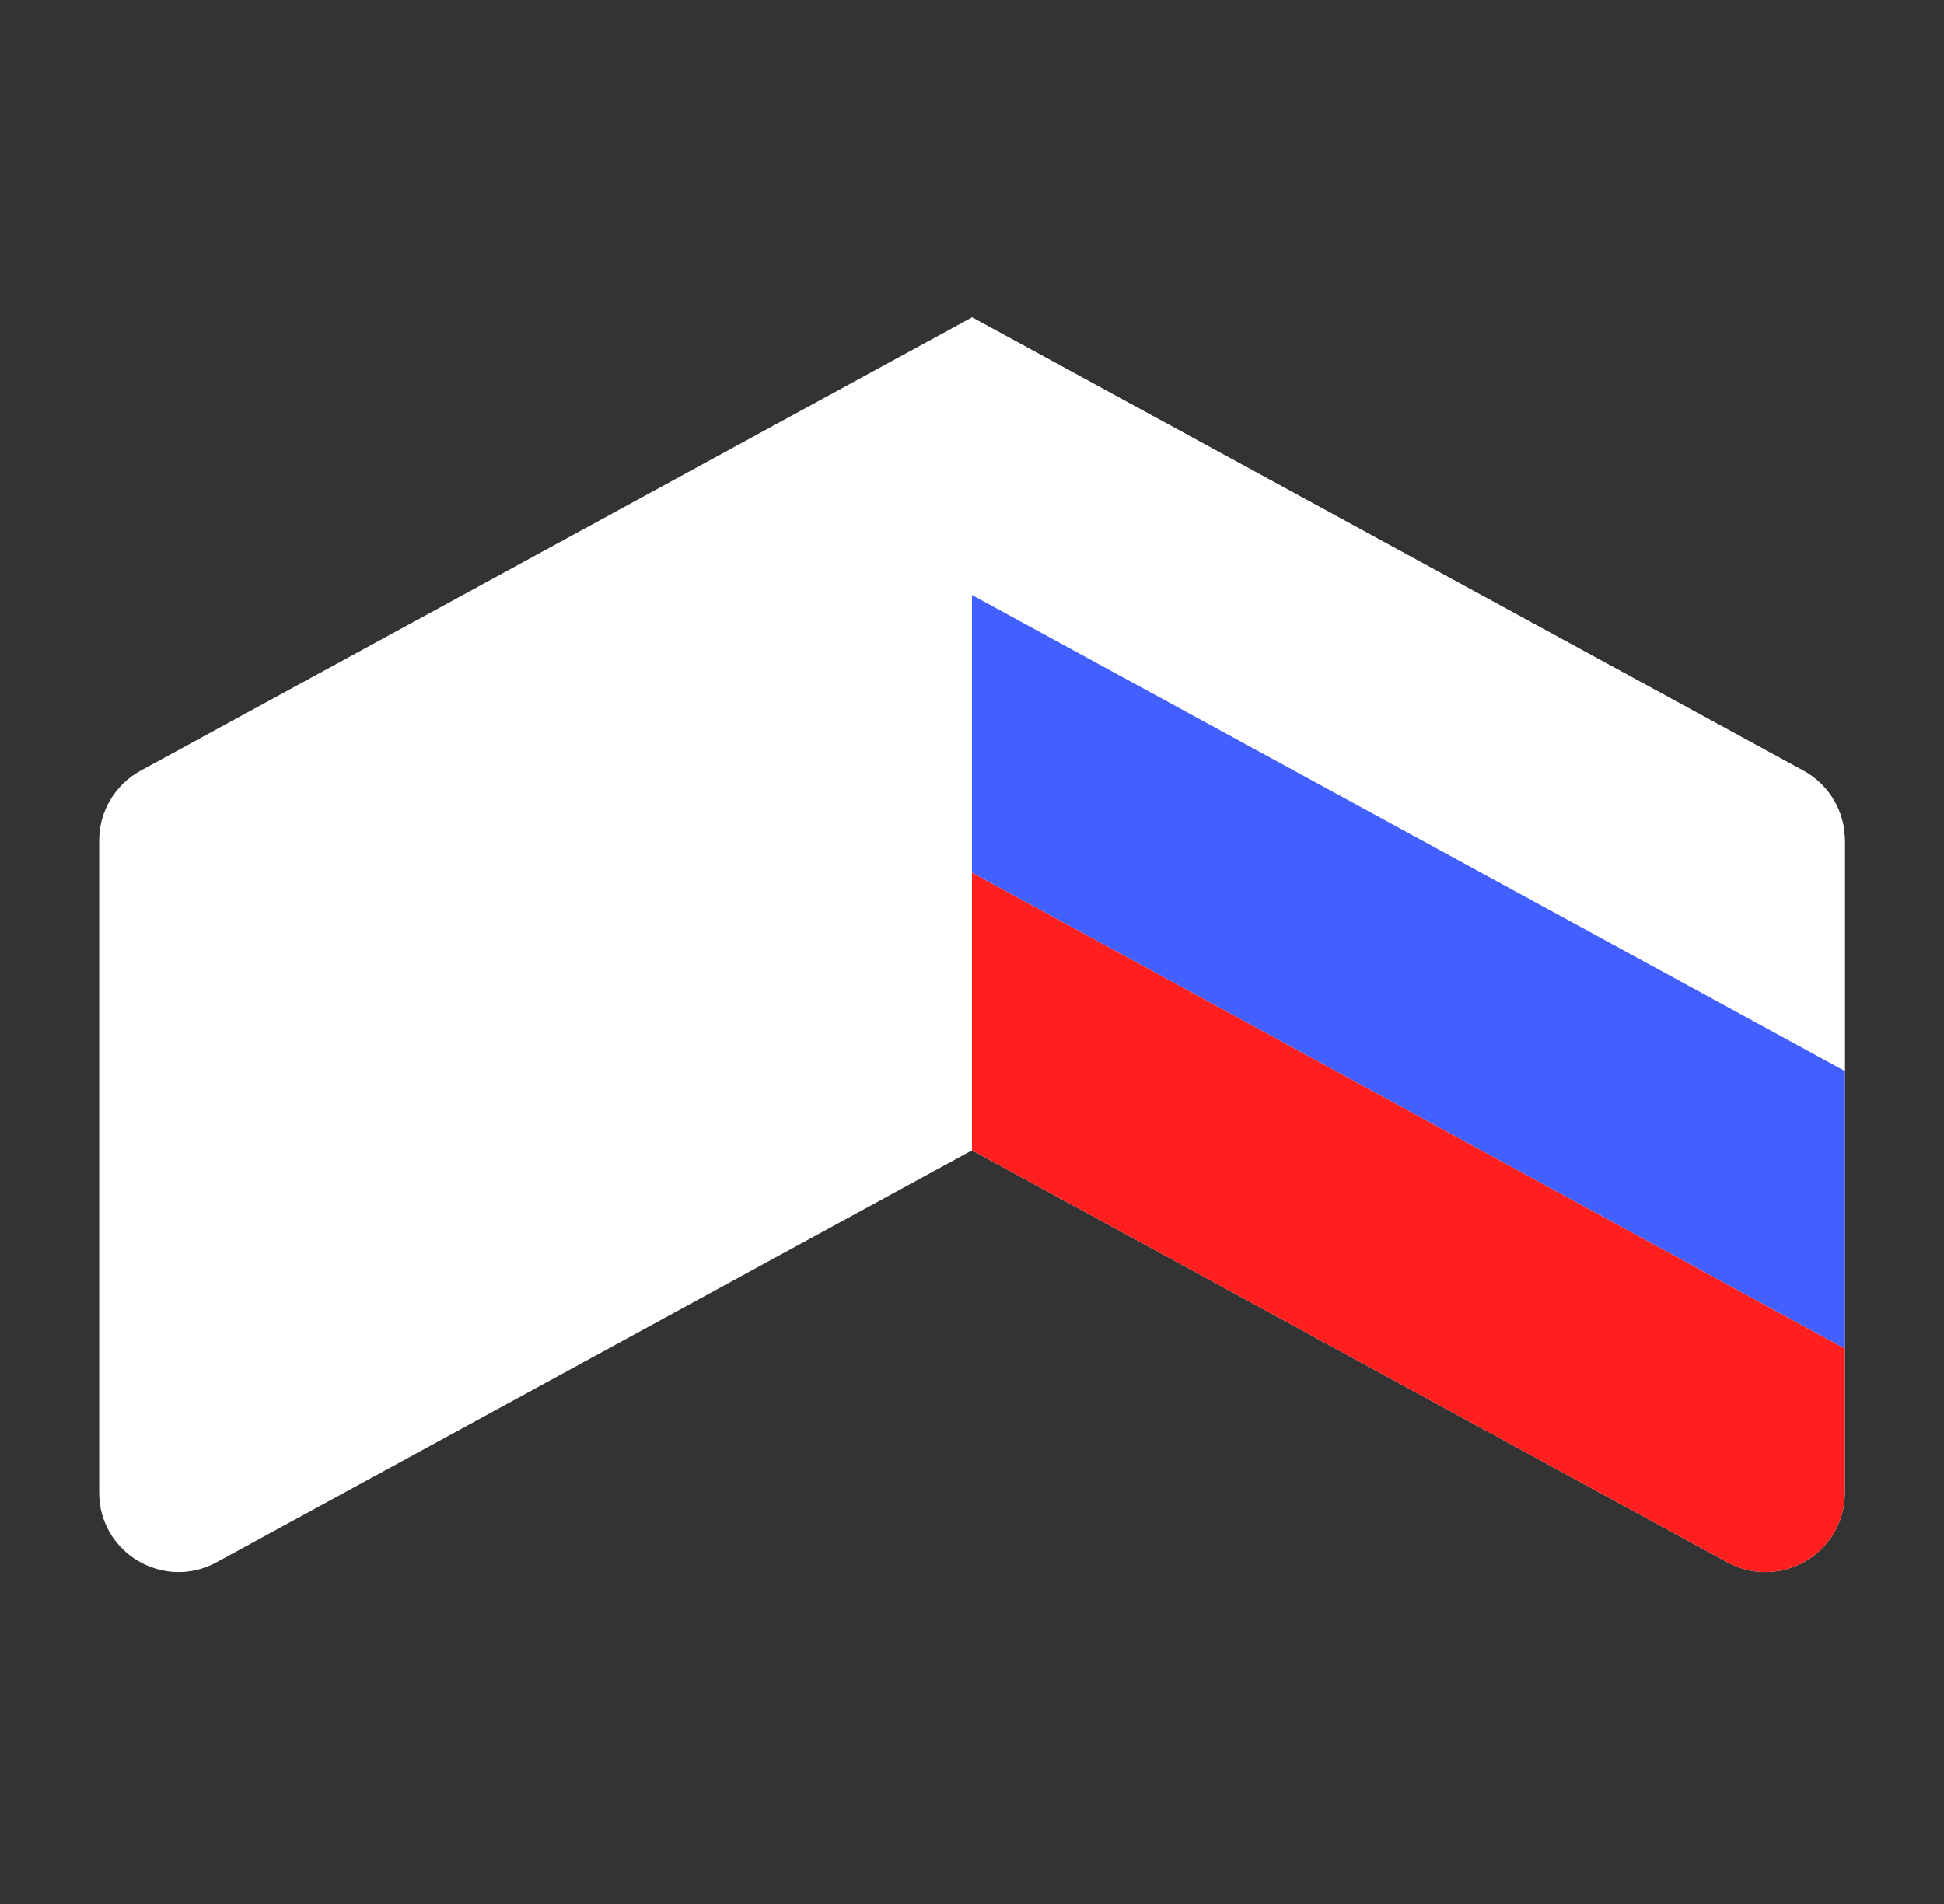 <svg width="49" height="48" viewBox="0 0 49 48" fill="none" xmlns="http://www.w3.org/2000/svg">
<rect x="0" y="0" width="49" height="48" fill="#333333" stroke="none"/>
<path d="M24.5 8L3.542 19.431C2.9 19.782 2.5 20.455 2.5 21.187V37.631C2.5 39.149 4.125 40.114 5.458 39.387L24.5 29L43.542 39.387C44.875 40.114 46.5 39.149 46.5 37.631V21.187C46.5 20.455 46.1 19.782 45.458 19.431L24.5 8Z" fill="white"/>
<path d="M45.458 19.431L24.5 8V15L46.5 27V21.187C46.5 20.455 46.1 19.782 45.458 19.431Z" fill="white"/>
<path d="M46.5 27L24.5 15V22L46.5 34V27Z" fill="#4260FF"/>
<path d="M46.5 34L24.5 22V29L43.542 39.387C44.875 40.114 46.5 39.149 46.5 37.631V34Z" fill="#FF1F1F"/>
</svg>
